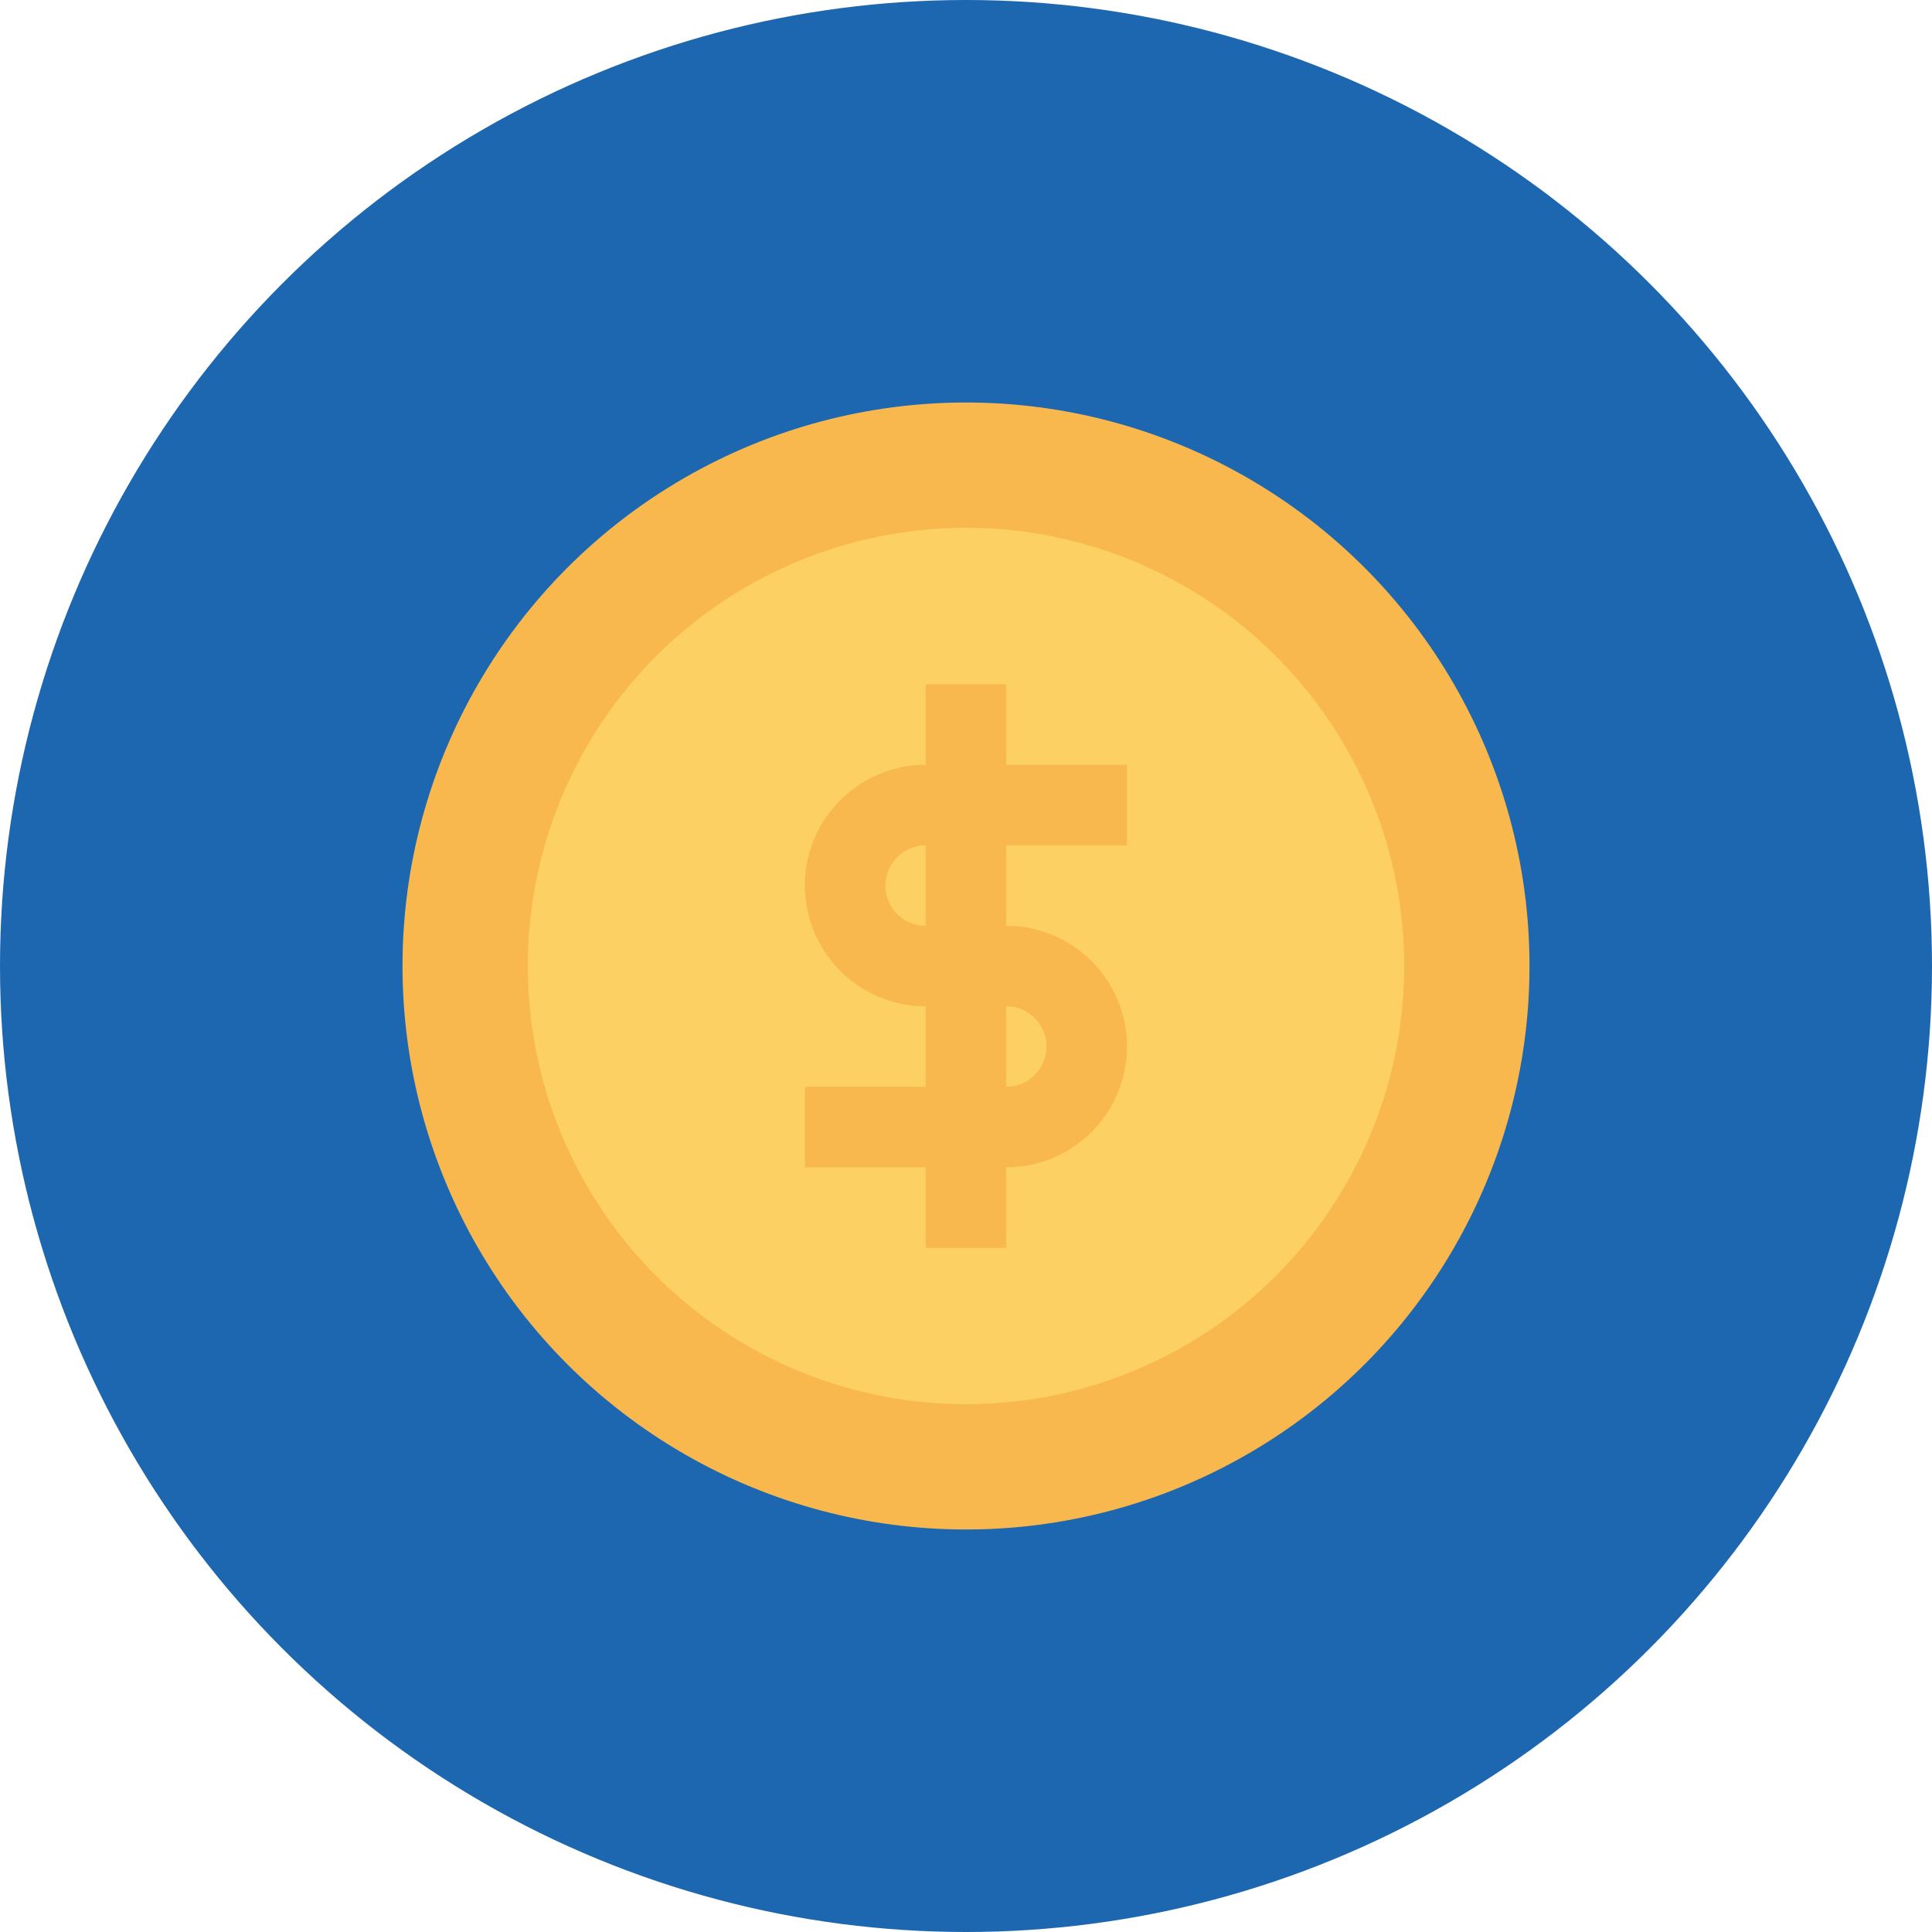 <svg xmlns="http://www.w3.org/2000/svg" width="48" height="48"><g transform="translate(0 -1004.362)"><circle cx="24" cy="1028.362" r="24" fill="#1d67b1"/><g transform="translate(8 -8.998)"><circle cx="16" cy="1037.36" r="14" fill="#f8b84e"/><circle cx="16" cy="1037.36" r="10.887" fill="#fcd062"/><path fill="#f8b84e" d="M15 1030.362h2v14h-2z"/><path fill="#f8b84e" d="M15 1032.361c-1.07 0-2.064.573-2.6 1.5a3.004 3.004 0 0 0 0 3c.536.927 1.53 1.5 2.6 1.5v-2a.998.998 0 0 1-.867-1.5c.18-.31.508-.5.867-.5zm2 4c1.07 0 2.063.573 2.598 1.5a3.004 3.004 0 0 1 0 3 3.003 3.003 0 0 1-2.598 1.5v-2c.359 0 .686-.189.865-.5.18-.31.18-.689 0-1a.995.995 0 0 0-.865-.5z" color="#000" font-family="sans-serif" font-weight="400" overflow="visible" style="line-height:normal;text-indent:0;text-align:start;text-decoration-line:none;text-transform:none"/><path fill="#f8b84e" d="M20 1032.362v1.999h-5v-1.999zm-3 8v2h-5v-2z"/></g></g></svg>